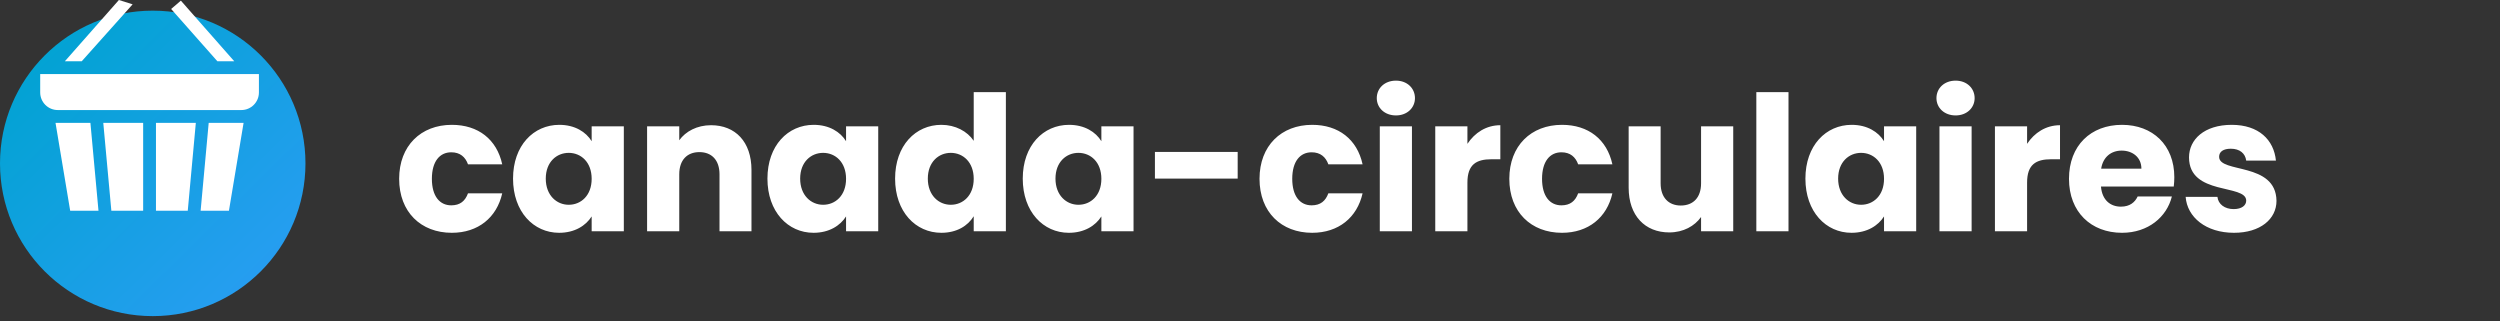 <svg width="319" height="41" viewBox="0 0 319 41" fill="none" xmlns="http://www.w3.org/2000/svg">
<rect x="0" y="0" width="319" height="41" fill="#333333" stroke="none"/>
<path d="M50.932 22.817C50.932 27.065 53.717 29.705 57.653 29.705C61.013 29.705 63.389 27.761 64.085 24.665H59.717C59.356 25.649 58.709 26.201 57.581 26.201C56.117 26.201 55.108 25.049 55.108 22.817C55.108 20.585 56.117 19.433 57.581 19.433C58.709 19.433 59.38 20.033 59.717 20.969H64.085C63.389 17.777 61.013 15.929 57.653 15.929C53.717 15.929 50.932 18.593 50.932 22.817ZM65.464 22.793C65.464 27.017 68.08 29.705 71.344 29.705C73.336 29.705 74.752 28.793 75.496 27.617V29.513H79.6V16.121H75.496V18.017C74.776 16.841 73.36 15.929 71.368 15.929C68.08 15.929 65.464 18.569 65.464 22.793ZM75.496 22.817C75.496 24.953 74.128 26.129 72.568 26.129C71.032 26.129 69.64 24.929 69.64 22.793C69.64 20.657 71.032 19.505 72.568 19.505C74.128 19.505 75.496 20.681 75.496 22.817ZM91.809 29.513H95.889V21.689C95.889 18.089 93.825 15.977 90.729 15.977C88.929 15.977 87.489 16.769 86.673 17.897V16.121H82.569V29.513H86.673V22.241C86.673 20.417 87.681 19.409 89.241 19.409C90.801 19.409 91.809 20.417 91.809 22.241V29.513ZM97.925 22.793C97.925 27.017 100.541 29.705 103.805 29.705C105.797 29.705 107.213 28.793 107.957 27.617V29.513H112.061V16.121H107.957V18.017C107.237 16.841 105.821 15.929 103.829 15.929C100.541 15.929 97.925 18.569 97.925 22.793ZM107.957 22.817C107.957 24.953 106.589 26.129 105.029 26.129C103.493 26.129 102.101 24.929 102.101 22.793C102.101 20.657 103.493 19.505 105.029 19.505C106.589 19.505 107.957 20.681 107.957 22.817ZM114.214 22.793C114.214 27.017 116.83 29.705 120.118 29.705C122.086 29.705 123.502 28.817 124.246 27.593V29.513H128.35V11.753H124.246V17.969C123.43 16.745 121.894 15.929 120.118 15.929C116.83 15.929 114.214 18.569 114.214 22.793ZM124.246 22.817C124.246 24.953 122.878 26.129 121.318 26.129C119.782 26.129 118.39 24.929 118.39 22.793C118.39 20.657 119.782 19.505 121.318 19.505C122.878 19.505 124.246 20.681 124.246 22.817ZM130.503 22.793C130.503 27.017 133.119 29.705 136.383 29.705C138.375 29.705 139.791 28.793 140.535 27.617V29.513H144.639V16.121H140.535V18.017C139.815 16.841 138.399 15.929 136.407 15.929C133.119 15.929 130.503 18.569 130.503 22.793ZM140.535 22.817C140.535 24.953 139.167 26.129 137.607 26.129C136.071 26.129 134.679 24.929 134.679 22.793C134.679 20.657 136.071 19.505 137.607 19.505C139.167 19.505 140.535 20.681 140.535 22.817ZM147.368 22.793H157.928V19.385H147.368V22.793ZM160.714 22.817C160.714 27.065 163.498 29.705 167.434 29.705C170.794 29.705 173.17 27.761 173.866 24.665H169.498C169.138 25.649 168.49 26.201 167.362 26.201C165.898 26.201 164.89 25.049 164.89 22.817C164.89 20.585 165.898 19.433 167.362 19.433C168.49 19.433 169.162 20.033 169.498 20.969H173.866C173.17 17.777 170.794 15.929 167.434 15.929C163.498 15.929 160.714 18.593 160.714 22.817ZM176.061 29.513H180.165V16.121H176.061V29.513ZM178.125 14.729C179.565 14.729 180.549 13.745 180.549 12.521C180.549 11.273 179.565 10.289 178.125 10.289C176.661 10.289 175.677 11.273 175.677 12.521C175.677 13.745 176.661 14.729 178.125 14.729ZM187.243 23.297C187.243 20.993 188.371 20.321 190.315 20.321H191.443V15.977C189.643 15.977 188.179 16.937 187.243 18.353V16.121H183.139V29.513H187.243V23.297ZM192.589 22.817C192.589 27.065 195.373 29.705 199.309 29.705C202.669 29.705 205.045 27.761 205.741 24.665H201.373C201.013 25.649 200.365 26.201 199.237 26.201C197.773 26.201 196.765 25.049 196.765 22.817C196.765 20.585 197.773 19.433 199.237 19.433C200.365 19.433 201.037 20.033 201.373 20.969H205.741C205.045 17.777 202.669 15.929 199.309 15.929C195.373 15.929 192.589 18.593 192.589 22.817ZM221.16 16.121H217.056V23.393C217.056 25.217 216.048 26.225 214.464 26.225C212.928 26.225 211.896 25.217 211.896 23.393V16.121H207.816V23.945C207.816 27.521 209.904 29.657 213 29.657C214.8 29.657 216.24 28.841 217.056 27.689V29.513H221.16V16.121ZM224.108 29.513H228.212V11.753H224.108V29.513ZM230.37 22.793C230.37 27.017 232.986 29.705 236.25 29.705C238.242 29.705 239.658 28.793 240.402 27.617V29.513H244.506V16.121H240.402V18.017C239.682 16.841 238.266 15.929 236.274 15.929C232.986 15.929 230.37 18.569 230.37 22.793ZM240.402 22.817C240.402 24.953 239.034 26.129 237.474 26.129C235.938 26.129 234.546 24.929 234.546 22.793C234.546 20.657 235.938 19.505 237.474 19.505C239.034 19.505 240.402 20.681 240.402 22.817ZM247.475 29.513H251.579V16.121H247.475V29.513ZM249.539 14.729C250.979 14.729 251.963 13.745 251.963 12.521C251.963 11.273 250.979 10.289 249.539 10.289C248.075 10.289 247.091 11.273 247.091 12.521C247.091 13.745 248.075 14.729 249.539 14.729ZM258.657 23.297C258.657 20.993 259.785 20.321 261.729 20.321H262.857V15.977C261.057 15.977 259.593 16.937 258.657 18.353V16.121H254.553V29.513H258.657V23.297ZM270.723 19.217C272.091 19.217 273.243 20.057 273.243 21.521H268.107C268.347 20.033 269.379 19.217 270.723 19.217ZM277.131 25.073H272.763C272.427 25.793 271.779 26.369 270.627 26.369C269.307 26.369 268.227 25.553 268.083 23.801H277.371C277.419 23.393 277.443 22.985 277.443 22.601C277.443 18.521 274.683 15.929 270.771 15.929C266.787 15.929 264.003 18.569 264.003 22.817C264.003 27.065 266.835 29.705 270.771 29.705C274.107 29.705 276.483 27.689 277.131 25.073ZM290.48 25.625C290.408 20.633 283.16 22.145 283.16 20.009C283.16 19.361 283.688 18.977 284.648 18.977C285.8 18.977 286.496 19.577 286.616 20.489H290.408C290.144 17.849 288.224 15.929 284.768 15.929C281.264 15.929 279.32 17.801 279.32 20.081C279.32 25.001 286.616 23.441 286.616 25.601C286.616 26.201 286.064 26.681 285.008 26.681C283.88 26.681 283.04 26.057 282.944 25.121H278.888C279.08 27.713 281.48 29.705 285.056 29.705C288.416 29.705 290.48 27.953 290.48 25.625Z" fill="white"/>
<circle cx="19.489" cy="20.848" r="19.489" fill="url(#paint0_linear)"/>
<path d="M12.567 26.893L11.537 15.677H7.084L8.956 26.893H12.567Z" fill="white"/>
<path d="M25.6 26.893L26.63 15.677H31.082L29.211 26.893H25.6Z" fill="white"/>
<path d="M18.266 15.677H13.178L14.209 26.893H18.266V15.677Z" fill="white"/>
<path d="M24.988 15.677H19.901V26.893H23.958L24.988 15.677Z" fill="white"/>
<path d="M10.431 7.815L16.924 0.551L15.17 0L8.278 7.815H10.431Z" fill="white"/>
<path d="M29.889 7.814L23.079 0.082L21.837 1.146L27.735 7.814H29.889Z" fill="white"/>
<path d="M5.129 9.45V11.798C5.129 13.037 6.133 14.042 7.373 14.042H30.794C32.033 14.042 33.038 13.037 33.038 11.798V9.45H5.129Z" fill="white"/>
<defs>
<linearGradient id="paint0_linear" x1="3.077" y1="5.462" x2="34.362" y2="37.259" gradientUnits="userSpaceOnUse">
<stop stop-color="#00A3D1"/>
<stop offset="1" stop-color="#289DF2"/>
</linearGradient>
</defs>
</svg>
